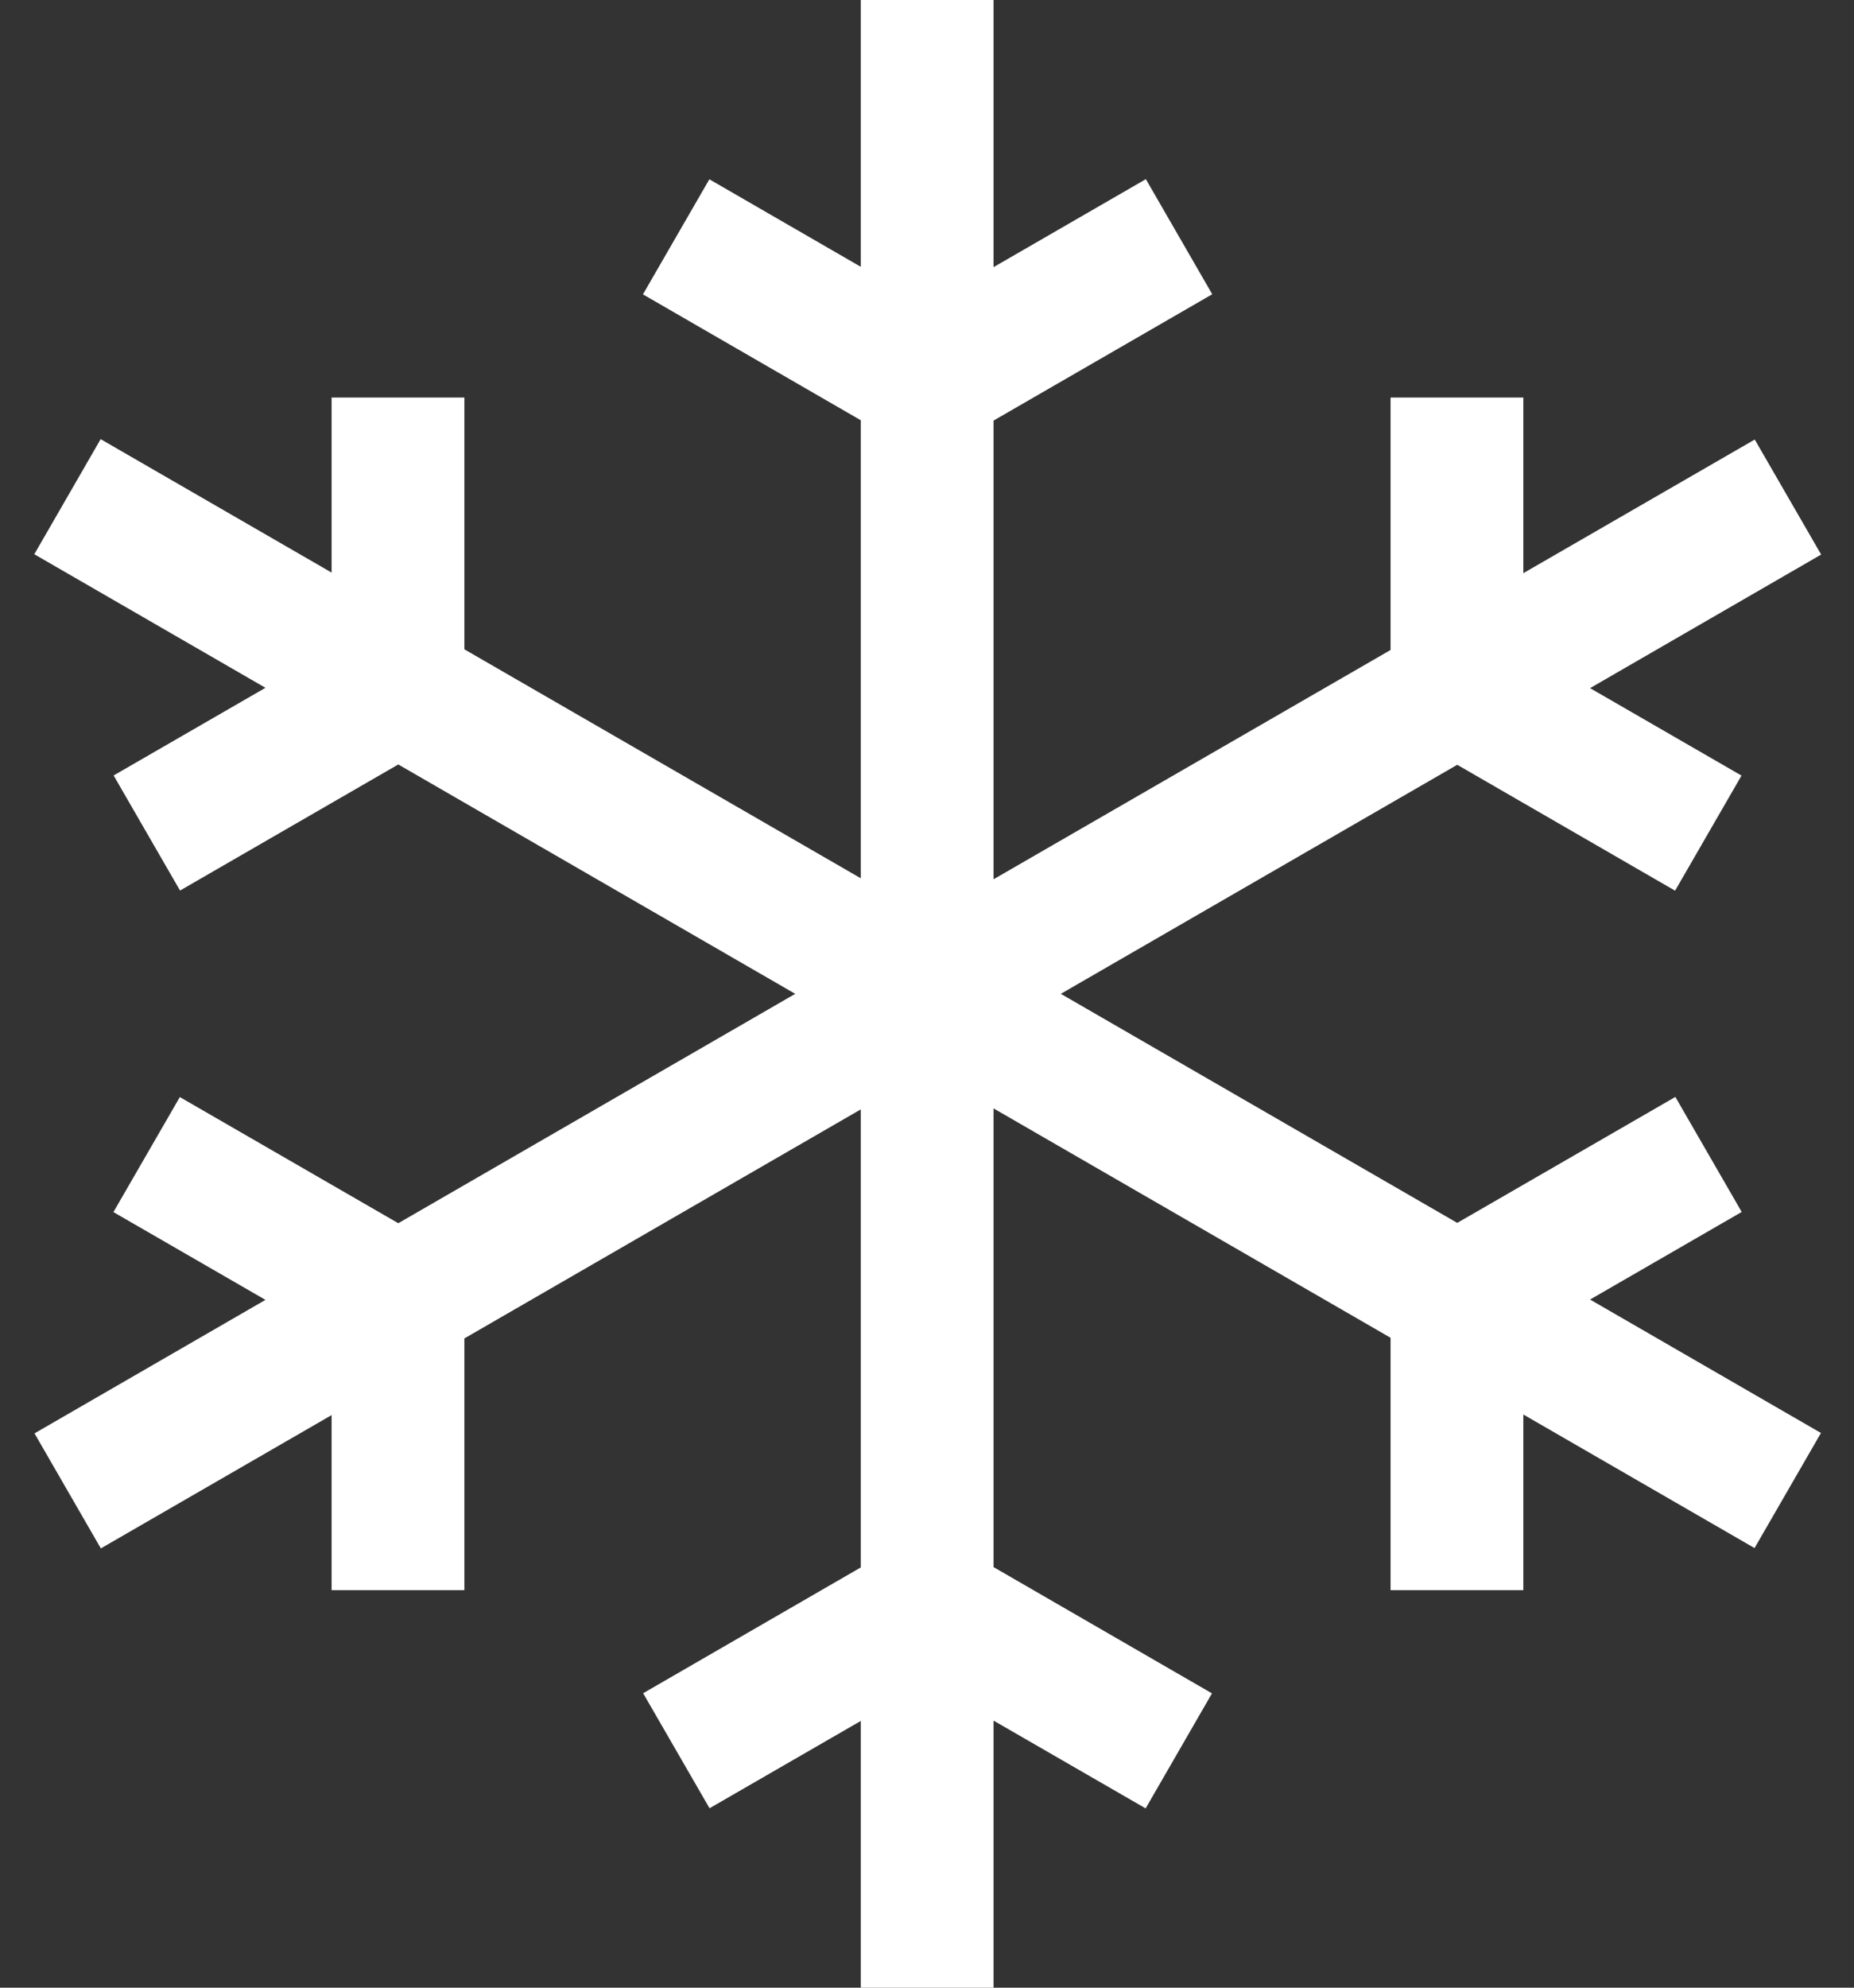 <?xml version="1.0" encoding="UTF-8"?>
<svg width="28px" height="30px" viewBox="0 0 28 30" version="1.1" xmlns="http://www.w3.org/2000/svg" xmlns:xlink="http://www.w3.org/1999/xlink">
    <rect x="0" y="0" width="28" height="30" fill="#333333" stroke="none"/>
    <!-- Generator: Sketch 43.2 (39069) - http://www.bohemiancoding.com/sketch -->
    <title>Flurry, Snow, Snow Shower Icon Group</title>
    <desc>Created with Sketch.</desc>
    <defs></defs>
    <g id="iOS-9.3-UI-Kit" stroke="none" stroke-width="1" fill="none" fill-rule="evenodd">
        <g id="Weather-Icons" transform="translate(-54, -791)">
            <g id="Flurry,-Snow,-Snow-Shower-Icon-Group" transform="translate(40, 778)">
                <rect id="Weather-Icon-Frame" fill="#161A2E" opacity="0" x="0" y="0" width="56" height="56"></rect>
                <polygon id="Flurry,--Snow,--Snow-Shower-Icon" fill="#FFFFFF" points="40.304 31.292 39.302 29.556 36.008 31.457 30.021 28 36.008 24.543 39.298 26.443 40.301 24.706 38.014 23.386 41.504 21.37 40.501 19.634 37.006 21.651 37.006 19 35.001 19 35.001 22.81 29.005 26.271 29.005 19.348 32.308 17.441 31.305 15.704 29.005 17.032 29.005 13 27 13 27 17.027 24.713 15.706 23.71 17.443 27 19.343 27 26.256 21.013 22.8 21.013 19 19.008 19 19.008 21.642 15.52 19.628 14.518 21.365 18.009 23.381 15.716 24.704 16.719 26.441 20.015 24.538 26.01 28 20.015 31.462 16.716 29.558 15.713 31.294 18.009 32.619 14.521 34.634 15.523 36.37 19.008 34.358 19.008 37 21.013 37 21.013 33.201 27 29.744 27 36.657 23.713 38.556 24.716 40.292 27 38.974 27 43 29.005 43 29.005 38.969 31.302 40.294 32.304 38.558 29.005 36.652 29.005 29.729 35.001 33.191 35.001 37 37.006 37 37.006 34.349 40.498 36.365 41.501 34.628 38.014 32.614"></polygon>
            </g>
        </g>
    </g>
</svg>